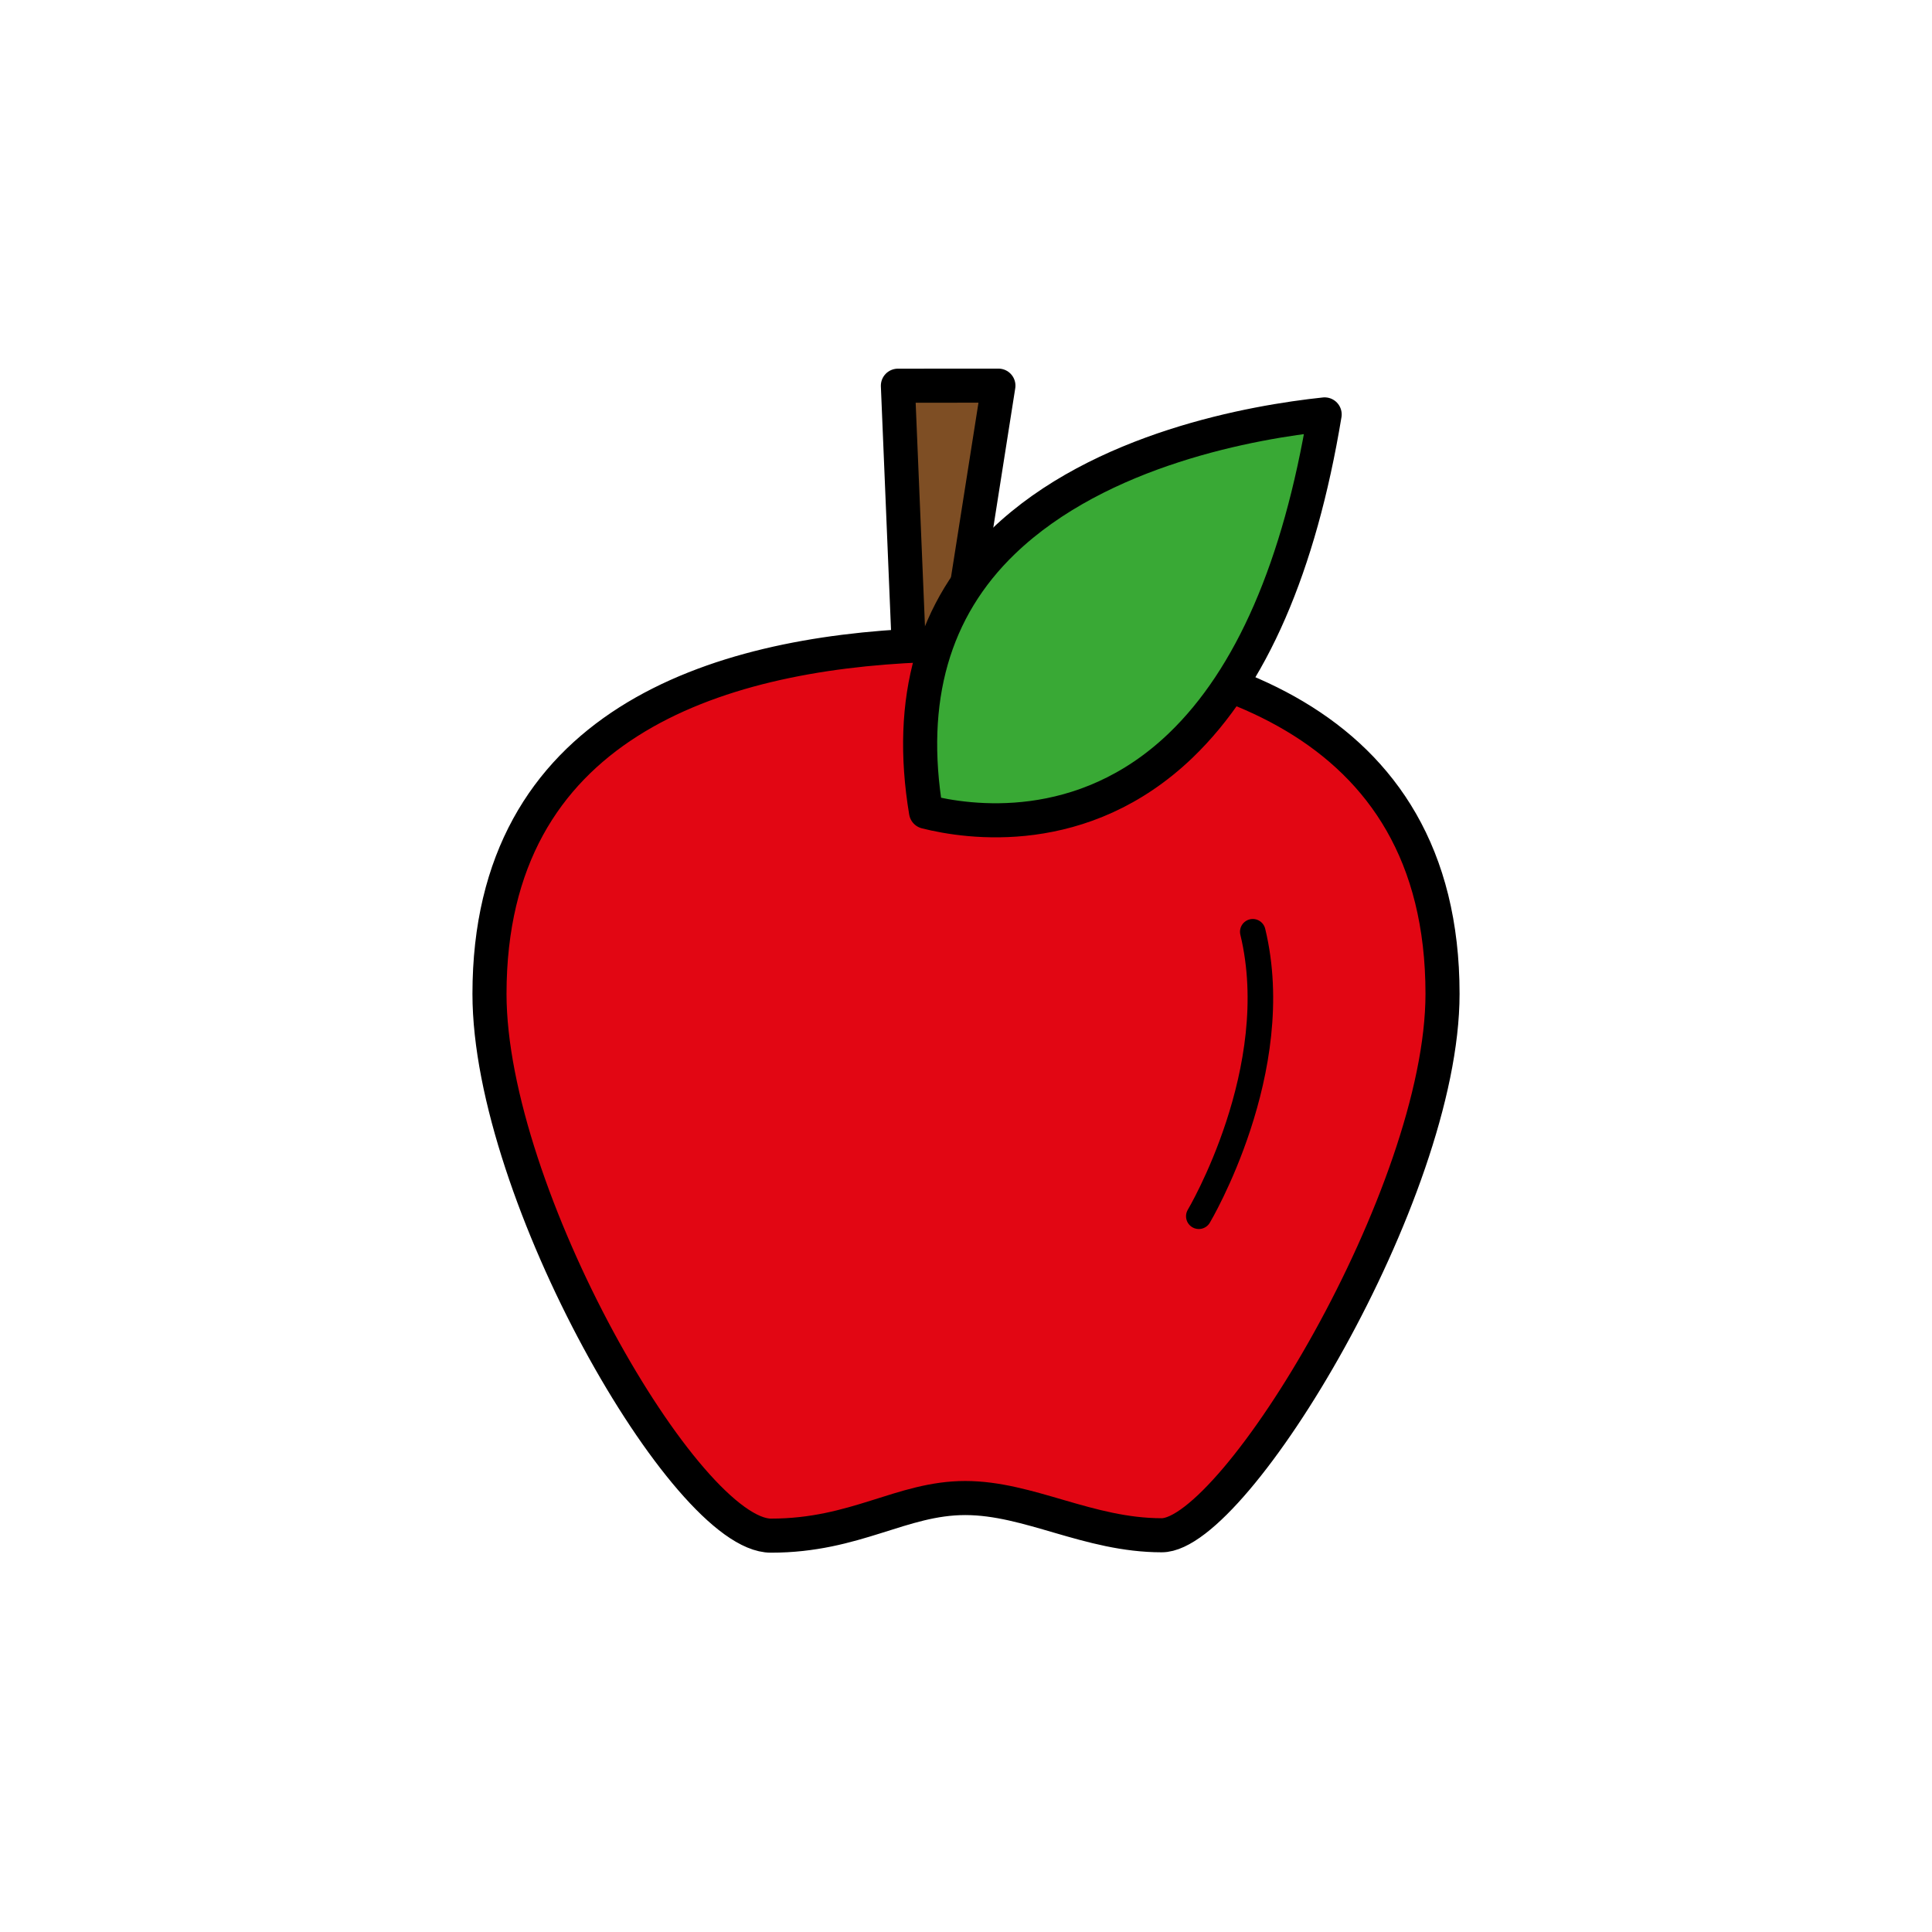 <?xml version="1.0" encoding="utf-8"?>
<!-- Generator: Adobe Illustrator 16.0.0, SVG Export Plug-In . SVG Version: 6.00 Build 0)  -->
<!DOCTYPE svg PUBLIC "-//W3C//DTD SVG 1.1//EN" "http://www.w3.org/Graphics/SVG/1.1/DTD/svg11.dtd">
<svg version="1.1" xmlns="http://www.w3.org/2000/svg" xmlns:xlink="http://www.w3.org/1999/xlink" x="0px" y="0px"
	 width="453.543px" height="453.543px" viewBox="0 0 453.543 453.543" enable-background="new 0 0 453.543 453.543"
	 xml:space="preserve">
<g id="kvadrat" display="none">
</g>
<g id="color">
	<g>
		
			<path fill="#7E4E24" stroke="#000000" stroke-width="8" stroke-linecap="round" stroke-linejoin="round" stroke-miterlimit="10" d="
			M234.379,90.531l-23.594,0.015l2.496,59.923l0.191-0.001c-0.007,0.504,0.067,1.01,0.233,1.507c0.892,2.656,4.06,3.99,7.076,2.978
			c2.215-0.744,3.728-2.544,4.024-4.502h0.141L234.379,90.531z"/>
		
			<path fill="#E20613" stroke="#000000" stroke-width="8" stroke-linecap="round" stroke-linejoin="round" stroke-miterlimit="10" d="
			M226.597,351.667c-14.987,0-25.67,8.83-45.611,8.83s-66.078-80.252-66.078-127.178c0-63.209,53.032-79.864,101.711-81.835
			l15.104-0.165c50.021,0.998,106.914,16.528,106.914,81.995c-0.006,46.932-48.726,127.093-65.924,127.093
			S241.583,351.667,226.597,351.667z"/>
		<path fill="none" stroke="#000000" stroke-width="6" stroke-linecap="round" stroke-linejoin="round" stroke-miterlimit="10" d="
			M281.424,285.515c0,0,20.508-34.4,12.67-66.781"/>
		<g>
			<path stroke="#282828" stroke-width="4" stroke-linecap="round" stroke-miterlimit="10" d="M269.396,363.013"/>
		</g>
		<g>
			<path stroke="#282828" stroke-width="4" stroke-linecap="round" stroke-miterlimit="10" d="M180.917,363.013"/>
		</g>
		
			<path fill="#39A935" stroke="#000000" stroke-width="8" stroke-linecap="round" stroke-linejoin="round" stroke-miterlimit="10" d="
			M217.382,190.57c-4.385-26.335,1.713-47.664,18.148-63.454c22.705-21.812,58.879-28.078,75.436-29.832
			c-5.906,35.712-17.248,61.832-33.754,77.686C254.173,197.105,227.208,193.057,217.382,190.57z"/>
	</g>
	<g id="rdeča7bela">
	</g>
</g>
<g id="cb" display="none">
	<g display="inline">
		<path fill="none" stroke="#000000" stroke-width="6" stroke-linecap="round" stroke-linejoin="round" stroke-miterlimit="10" d="
			M281.424,285.515c0,0,20.508-34.4,12.67-66.781"/>
		<g>
			<path fill="none" stroke="#292929" stroke-width="4" stroke-linecap="round" stroke-miterlimit="10" d="M269.396,363.013"/>
		</g>
		<g>
			<path fill="none" stroke="#292929" stroke-width="4" stroke-linecap="round" stroke-miterlimit="10" d="M180.917,363.013"/>
		</g>
		<path fill="none" stroke="#000000" stroke-width="8" stroke-linecap="round" stroke-linejoin="round" stroke-miterlimit="10" d="
			M288.784,160.911c-3.522,5.341-7.379,10.033-11.572,14.06c-23.039,22.135-50.004,18.086-59.83,15.6
			c-2.433-14.613-1.633-27.682,2.364-39.12l-3.128,0.034c-48.679,1.971-101.711,18.626-101.711,81.835
			c0,46.926,46.137,127.178,66.078,127.178s30.624-8.83,45.611-8.83c14.986,0,28.917,8.739,46.115,8.739
			s65.918-80.161,65.924-127.093C338.636,192.991,317.05,171.618,288.784,160.911z"/>
		<path fill="none" stroke="#000000" stroke-width="8" stroke-linecap="round" stroke-linejoin="round" stroke-miterlimit="10" d="
			M218.542,155.288c1.839-6.591,4.679-12.675,8.515-18.238l7.322-46.519l-23.594,0.015l2.496,59.923l0.191-0.001
			c-0.007,0.504,0.067,1.01,0.233,1.507C214.376,153.971,216.332,155.219,218.542,155.288z"/>
		<path fill="none" stroke="#000000" stroke-width="8" stroke-linecap="round" stroke-linejoin="round" stroke-miterlimit="10" d="
			M217.382,190.57c-4.385-26.335,1.713-47.664,18.148-63.454c22.705-21.812,58.879-28.078,75.436-29.832
			c-5.906,35.712-17.248,61.832-33.754,77.686C254.173,197.105,227.208,193.057,217.382,190.57z"/>
	</g>
	<g id="rdeča7bela_copy" display="inline">
	</g>
</g>
<g id="pivot">
	<circle fill="none" cx="221.206" cy="356.028" r="14.132"/>
</g>
</svg>
